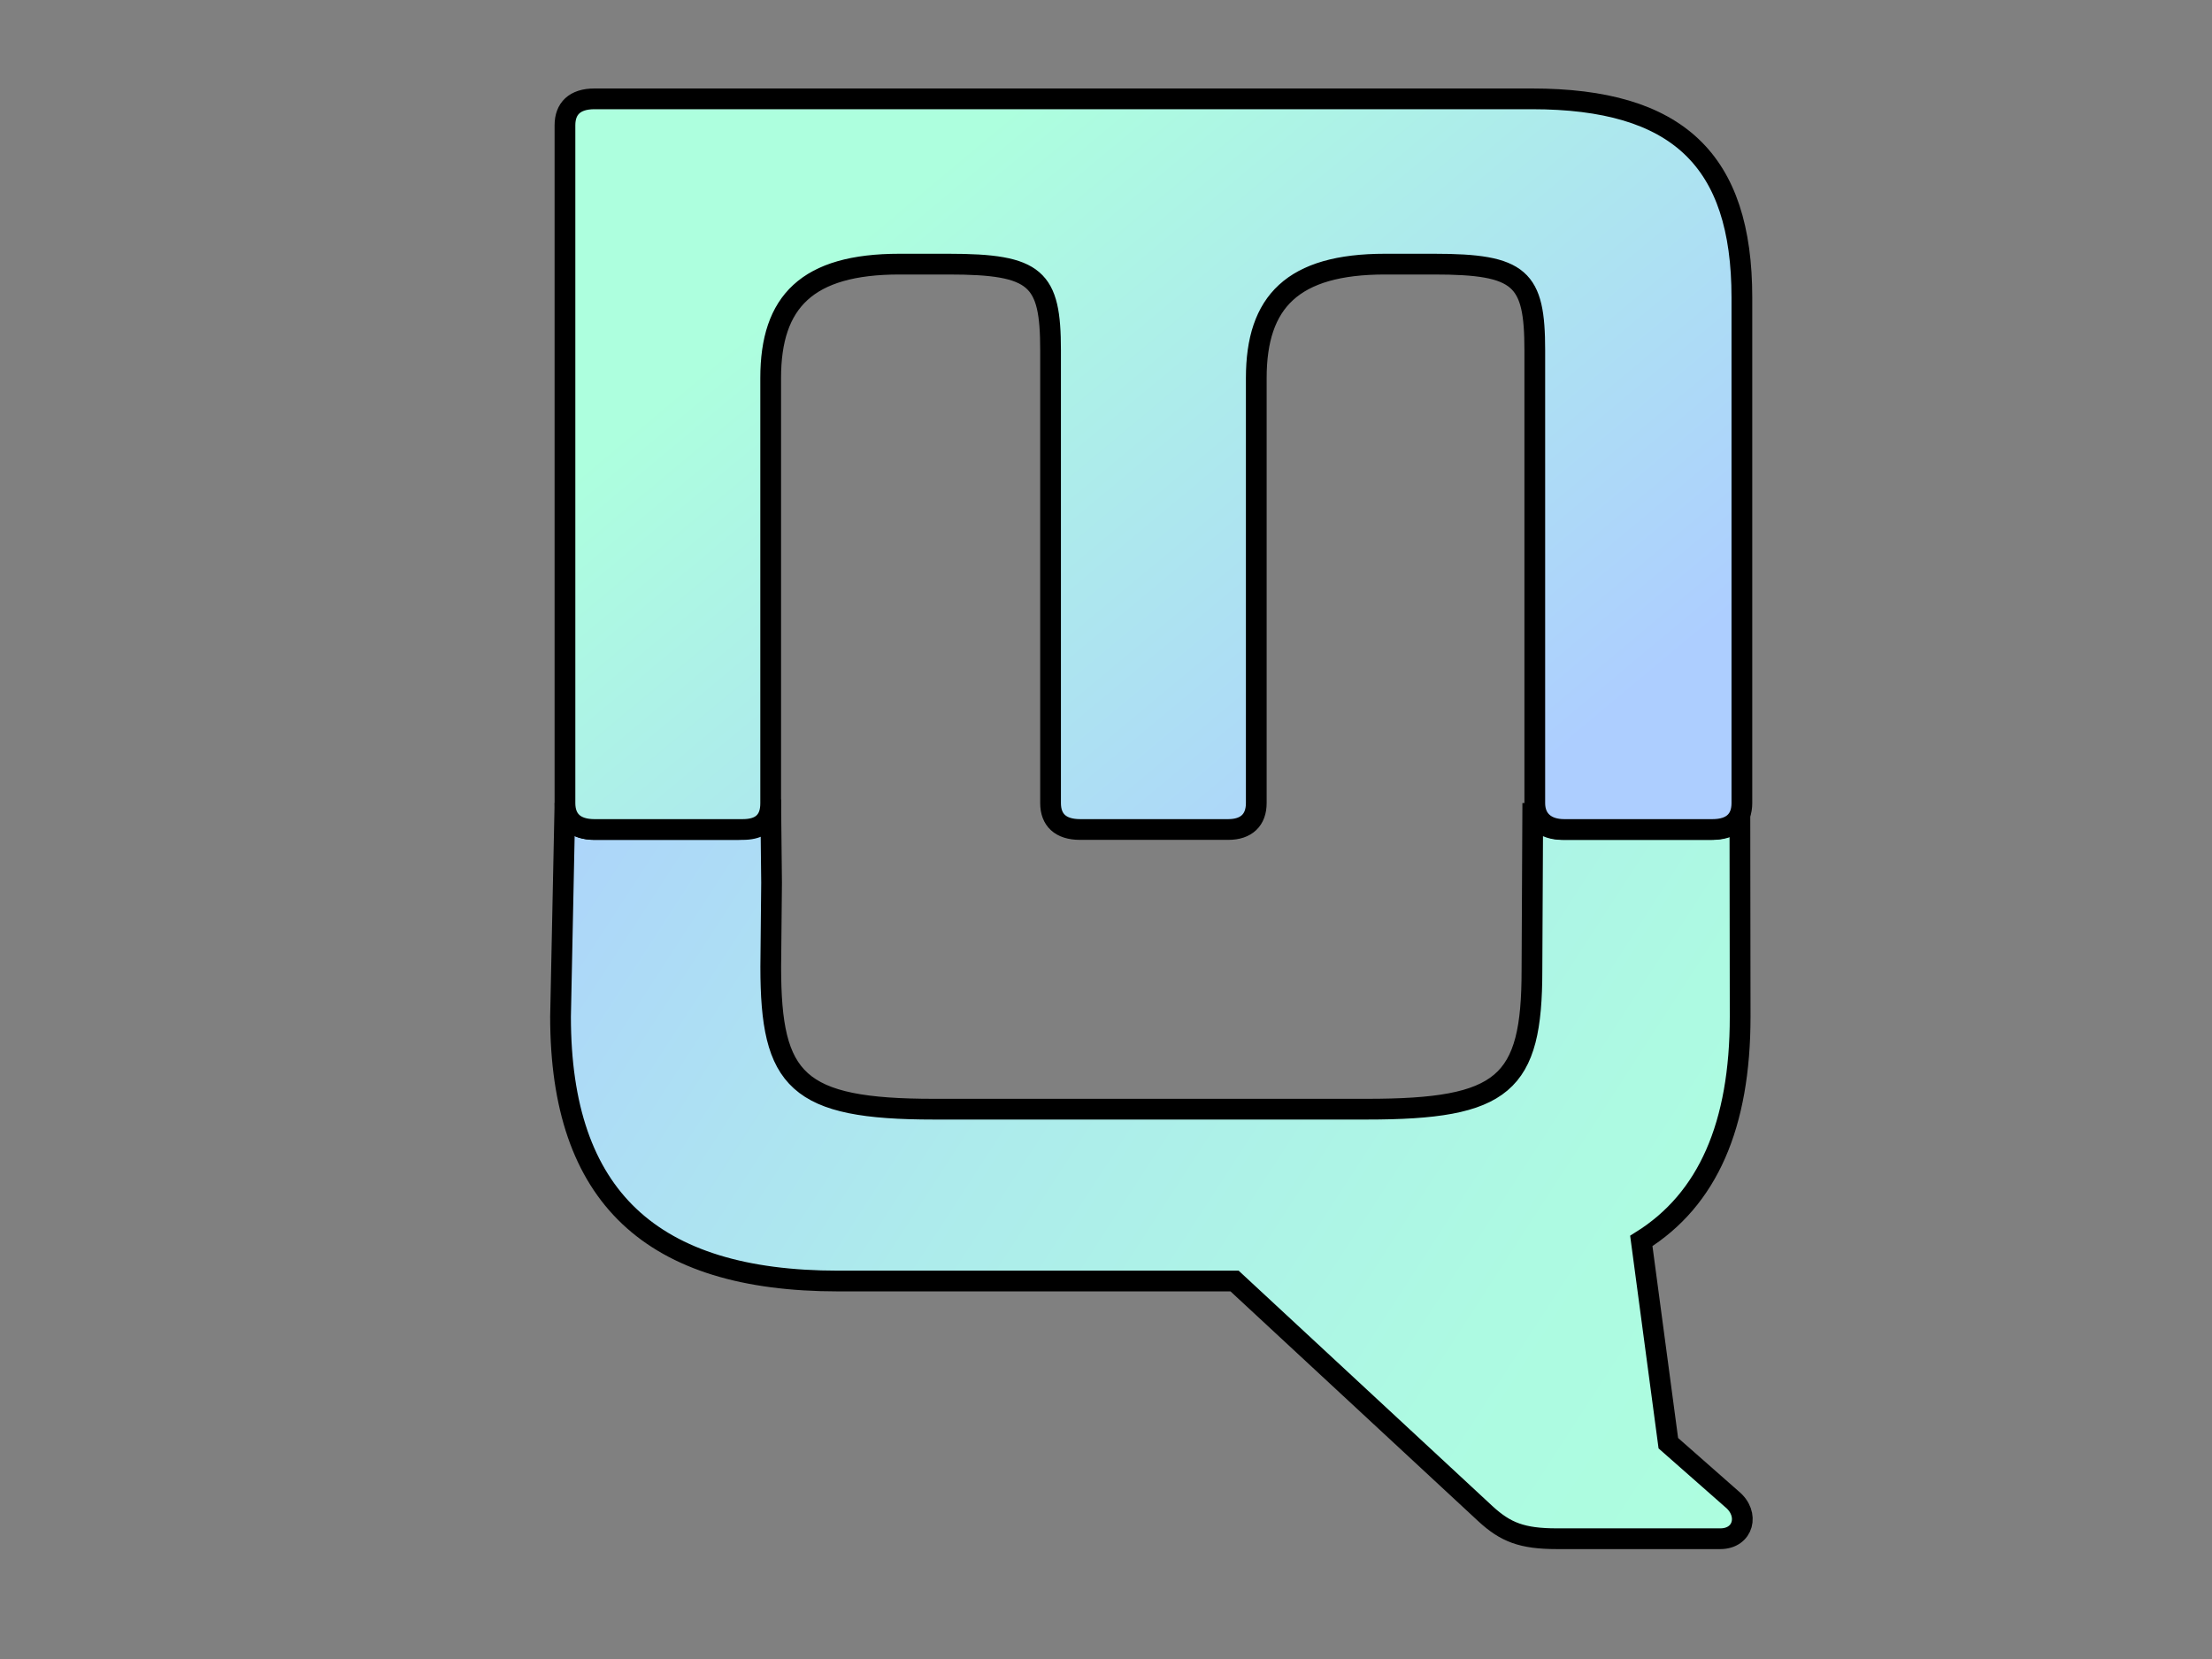 <?xml version="1.0" encoding="utf-8"?>
<!-- Generator: Adobe Adobe Illustrator 24.2.0, SVG Export Plug-In . SVG Version: 6.00 Build 0)  -->
<svg version="1.1" xmlns="http://www.w3.org/2000/svg" xmlns:xlink="http://www.w3.org/1999/xlink" x="0px" y="0px"
	 viewBox="175 120 320 240" style="enable-background:new 175 120 320 240;" xml:space="preserve">
<rect x="175" y="120" width="320" height="240" fill="#808080" stroke="none"/>
<style type="text/css">
	.st0{fill:url(#SVGID_1_);stroke:#000000;stroke-width:3;stroke-miterlimit:10;}
	.st1{fill:url(#SVGID_2_);stroke:#000000;stroke-width:3;stroke-miterlimit:10;}
	.st2{fill:url(#SVGID_3_);stroke:#000000;stroke-width:0.25;stroke-miterlimit:10;}
	.st3{fill:url(#SVGID_4_);stroke:#000000;stroke-width:0.25;stroke-miterlimit:10;}
	.st4{fill:url(#SVGID_5_);stroke:#000000;stroke-width:8;stroke-miterlimit:10;}
	.st5{fill:url(#SVGID_6_);stroke:#000000;stroke-width:8;stroke-miterlimit:10;}
	.st6{fill:url(#SVGID_7_);stroke:#000000;stroke-width:11;stroke-miterlimit:10;}
	.st7{fill:url(#SVGID_8_);stroke:#000000;stroke-width:11;stroke-miterlimit:10;}
</style>
<g id="Small">
	<g>
		<g>
			<linearGradient id="SVGID_1_" gradientUnits="userSpaceOnUse" x1="449.919" y1="333.529" x2="254.117" y2="206.498">
				<stop  offset="0" style="stop-color:#ADFFDE"/>
				<stop  offset="0.267" style="stop-color:#ADFAE2"/>
				<stop  offset="0.594" style="stop-color:#ADEBEC"/>
				<stop  offset="0.951" style="stop-color:#ADD2FC"/>
				<stop  offset="1" style="stop-color:#ADCEFF"/>
			</linearGradient>
			<path class="st0" d="M286.49,235.68c0,2.41-1.94,4.32-4.78,4.32h-20.73c-2.63,0-4.25-1.41-4.25-3.82l-0.64,30.9
				c0,26.05,13.15,38.24,40.16,38.24h57.35l36.33,33.7c2.87,2.63,5.26,3.58,10.28,3.58h23.66c3.35,0,4.3-3.58,1.67-5.73l-9.19-8.09
				l-3.91-29.26c9.63-6.02,14.3-16.76,14.3-32.44l-0.04-30.9c0,2.41-1.41,3.82-4.25,3.82h-21.46c-2.63,0-4.25-1.41-4.25-3.82
				l-0.12,24.21c0,16.49-4.06,20.07-23.9,20.07h-62.61c-19.84,0-23.61-4.08-23.61-20.57l0.12-12.2L286.49,235.68z"/>
			<linearGradient id="SVGID_2_" gradientUnits="userSpaceOnUse" x1="304.761" y1="149.352" x2="383.638" y2="243.729">
				<stop  offset="0" style="stop-color:#ADFFDE"/>
				<stop  offset="1" style="stop-color:#ADCEFF"/>
			</linearGradient>
			<path class="st1" d="M426.99,163.04v73.14c0,2.41-1.41,3.82-4.25,3.82h-21.46c-2.63,0-4.25-1.41-4.25-3.82v-65.51
				c0-10.45-2.02-12.46-14.58-12.46h-7.08c-13.36,0-18.63,5.43-18.63,16.48v61.49c0,2.41-1.41,3.82-4.05,3.82h-21.45
				c-2.84,0-4.26-1.41-4.26-3.82v-65.51c0-10.45-2.02-12.46-14.77-12.46h-7.09c-13.36,0-18.63,5.43-18.63,16.48v61.49
				c0,0.61-0.07,1.15-0.23,1.62c-0.48,1.41-1.69,2.2-3.81,2.2h-21.46c-2.84,0-4.26-1.41-4.26-3.82v-98.06
				c0-2.41,1.42-3.82,4.26-3.82h135.63C417.68,134.3,426.99,143.14,426.99,163.04z"/>
		</g>
	</g>
</g>
<g id="XSmall">
</g>
<g id="Medium">
</g>
<g id="Large">
</g>
</svg>
